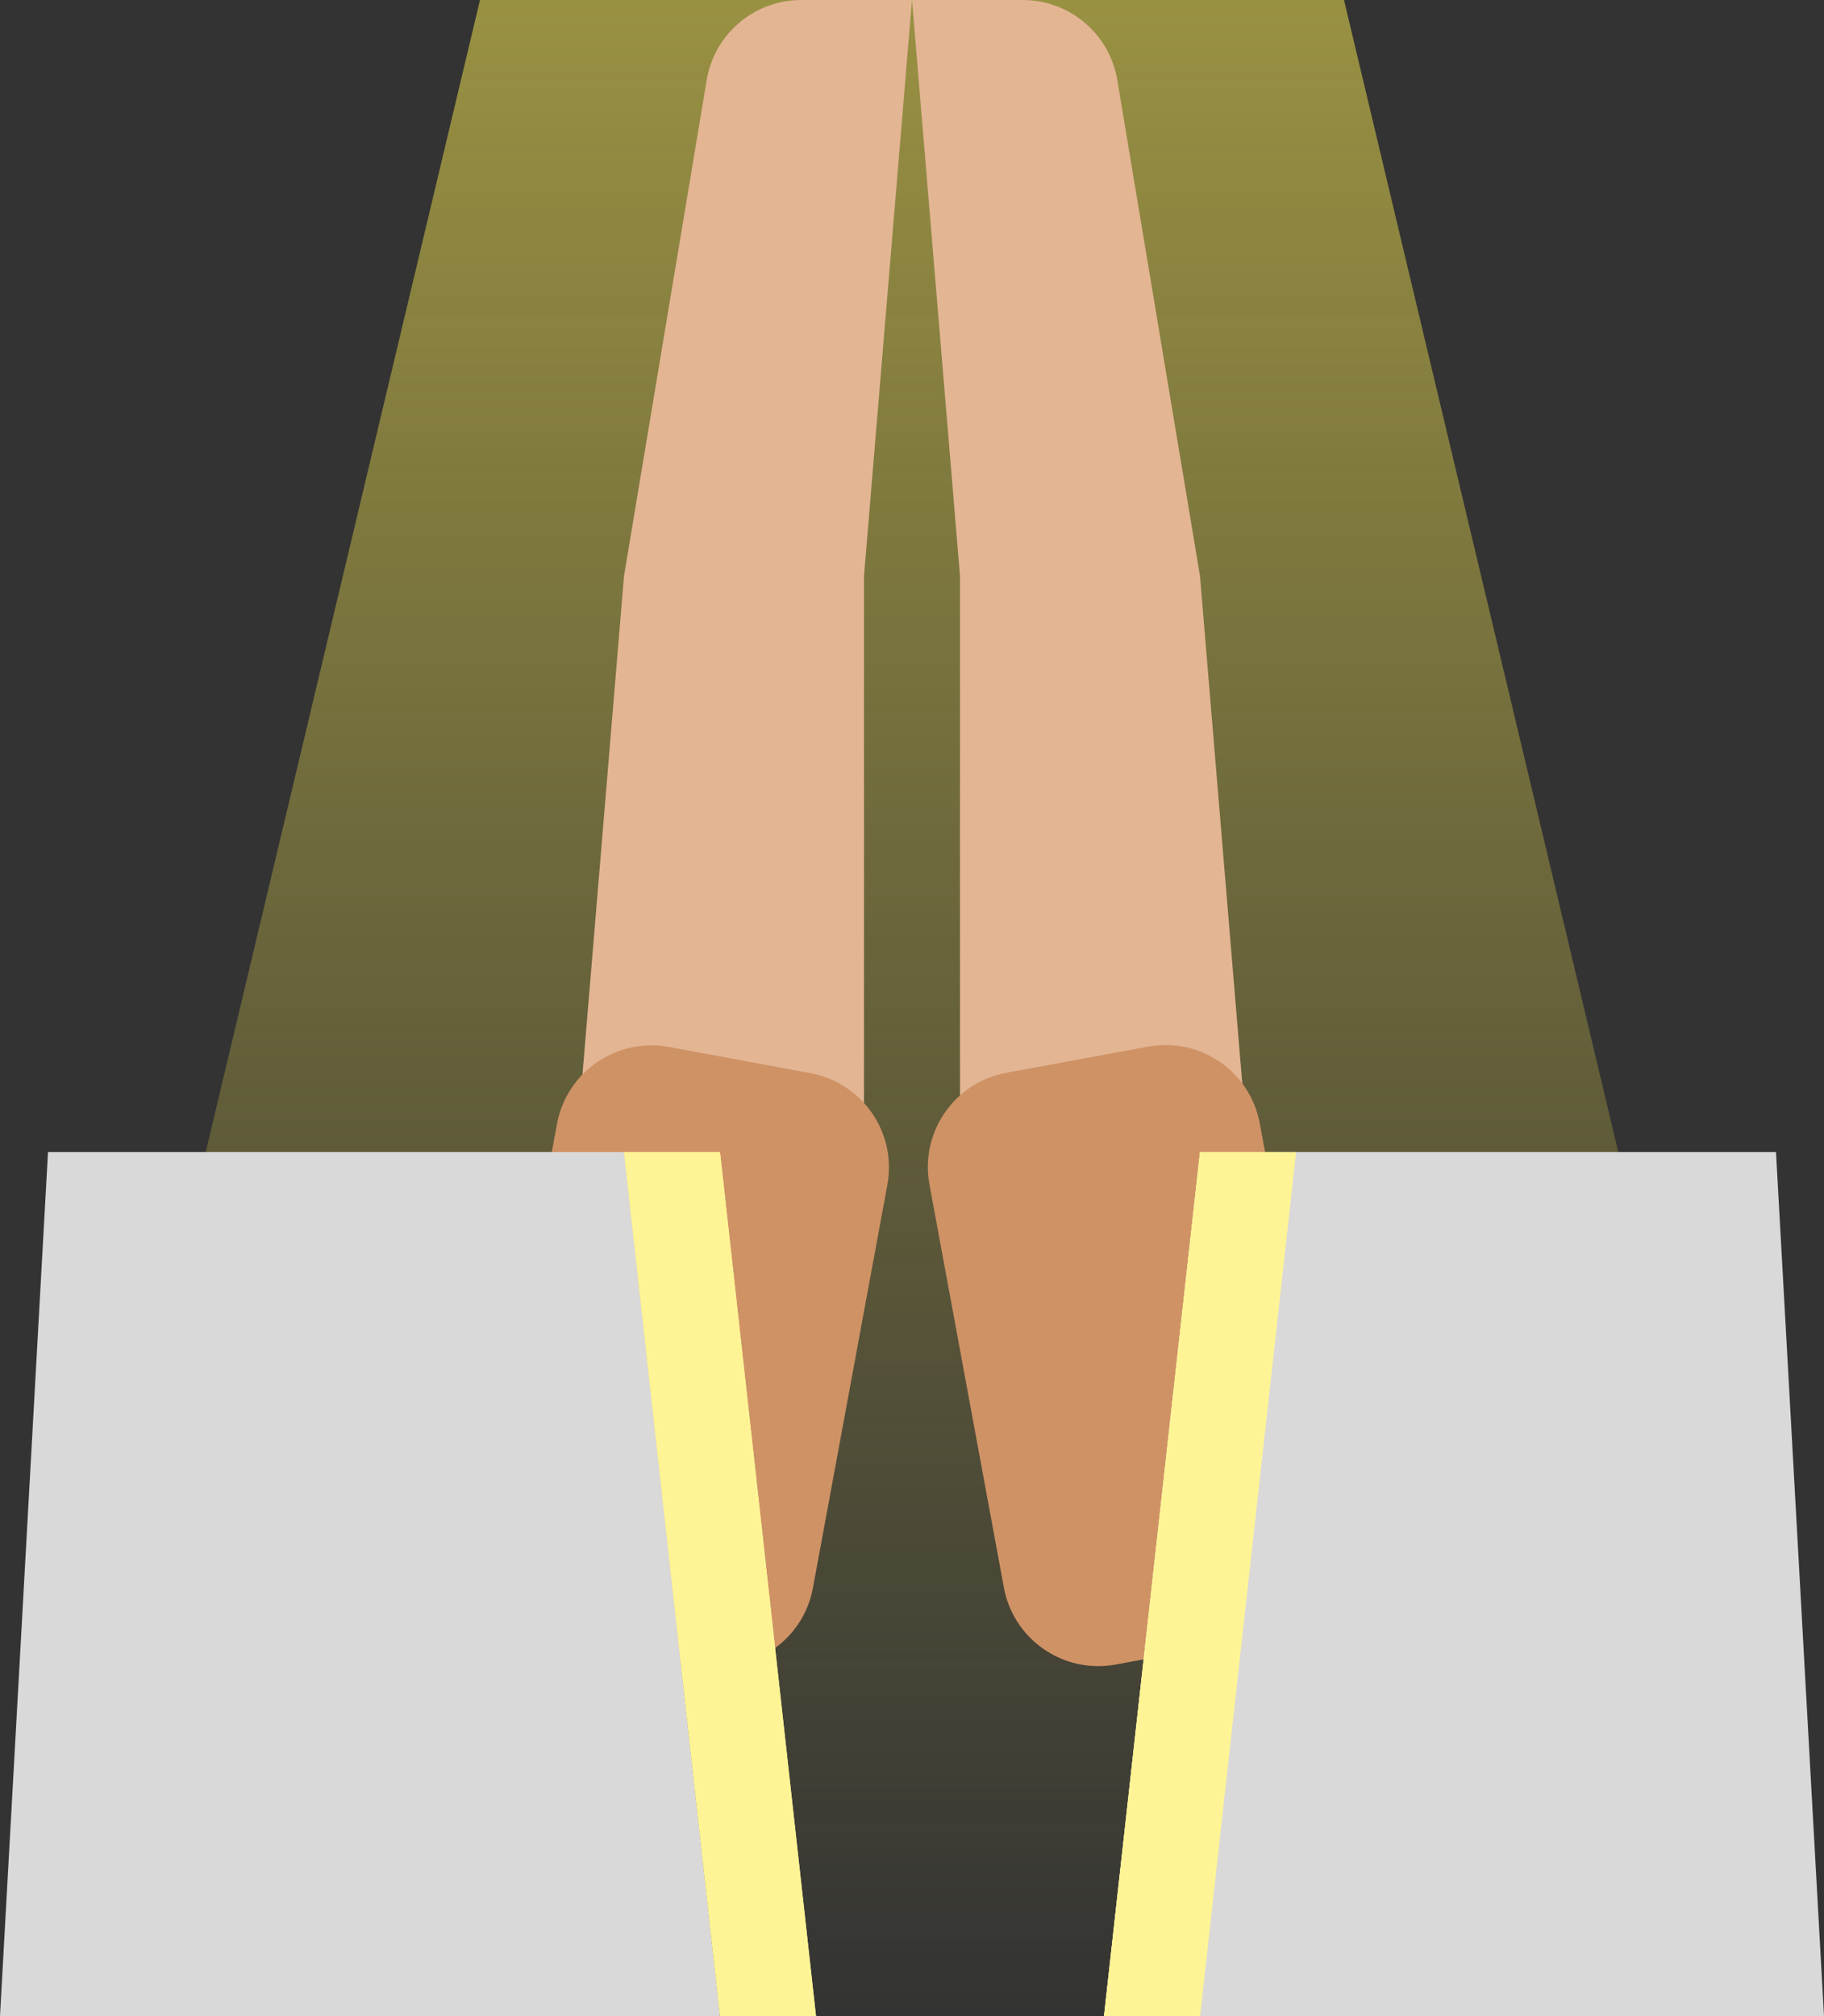 <svg width="19" height="21" viewBox="0 0 19 21" fill="none" xmlns="http://www.w3.org/2000/svg">
<rect x="0" y="0" width="19" height="21" fill="#333333" stroke="none"/>
<path d="M5 0H14L19 21H0L5 0Z" fill="url(#paint0_linear_375_31)"/>
<path d="M7.361 0.836C7.441 0.353 7.858 0 8.347 0H9.5L9 6V12H6L6.5 6L7.361 0.836Z" fill="#E3B593"/>
<path d="M11.639 0.836C11.559 0.353 11.142 0 10.653 0H9.5L10 6V12H13L12.5 6L11.639 0.836Z" fill="#E3B593"/>
<path d="M5.802 11.707C5.902 11.164 6.424 10.805 6.967 10.905L8.442 11.178C8.985 11.278 9.344 11.8 9.243 12.343L8.468 16.54C8.368 17.083 7.846 17.442 7.303 17.341L5.828 17.069C5.285 16.969 4.926 16.447 5.026 15.904L5.802 11.707Z" fill="#CF9265"/>
<path d="M13.123 11.703C13.023 11.16 12.502 10.801 11.958 10.902L10.483 11.174C9.94 11.274 9.581 11.796 9.682 12.339L10.457 16.536C10.557 17.079 11.079 17.438 11.622 17.338L13.097 17.065C13.64 16.965 13.999 16.443 13.899 15.9L13.123 11.703Z" fill="#CF9265"/>
<path d="M0.5 12H6.5L7.5 21H0L0.5 12Z" fill="#D9D9D9"/>
<path d="M18.5 12H12.5L11.5 21H19L18.5 12Z" fill="#D9D9D9"/>
<path d="M12.5 12H13.5L12.5 21H11.5L12.5 12Z" fill="#FFF495"/>
<path d="M12.5 12H13.5L12.5 21H11.5L12.5 12Z" fill="#FFF495"/>
<path d="M7.5 12H6.5L7.5 21H8.5L7.5 12Z" fill="#FFF495"/>
<path d="M7.5 12H6.5L7.5 21H8.5L7.5 12Z" fill="#FFF495"/>
<defs>
<linearGradient id="paint0_linear_375_31" x1="9.5" y1="0" x2="9.5" y2="21" gradientUnits="userSpaceOnUse">
<stop stop-color="#FFEE51" stop-opacity="0.5"/>
<stop offset="1" stop-color="#FFEE51" stop-opacity="0"/>
</linearGradient>
</defs>
</svg>
